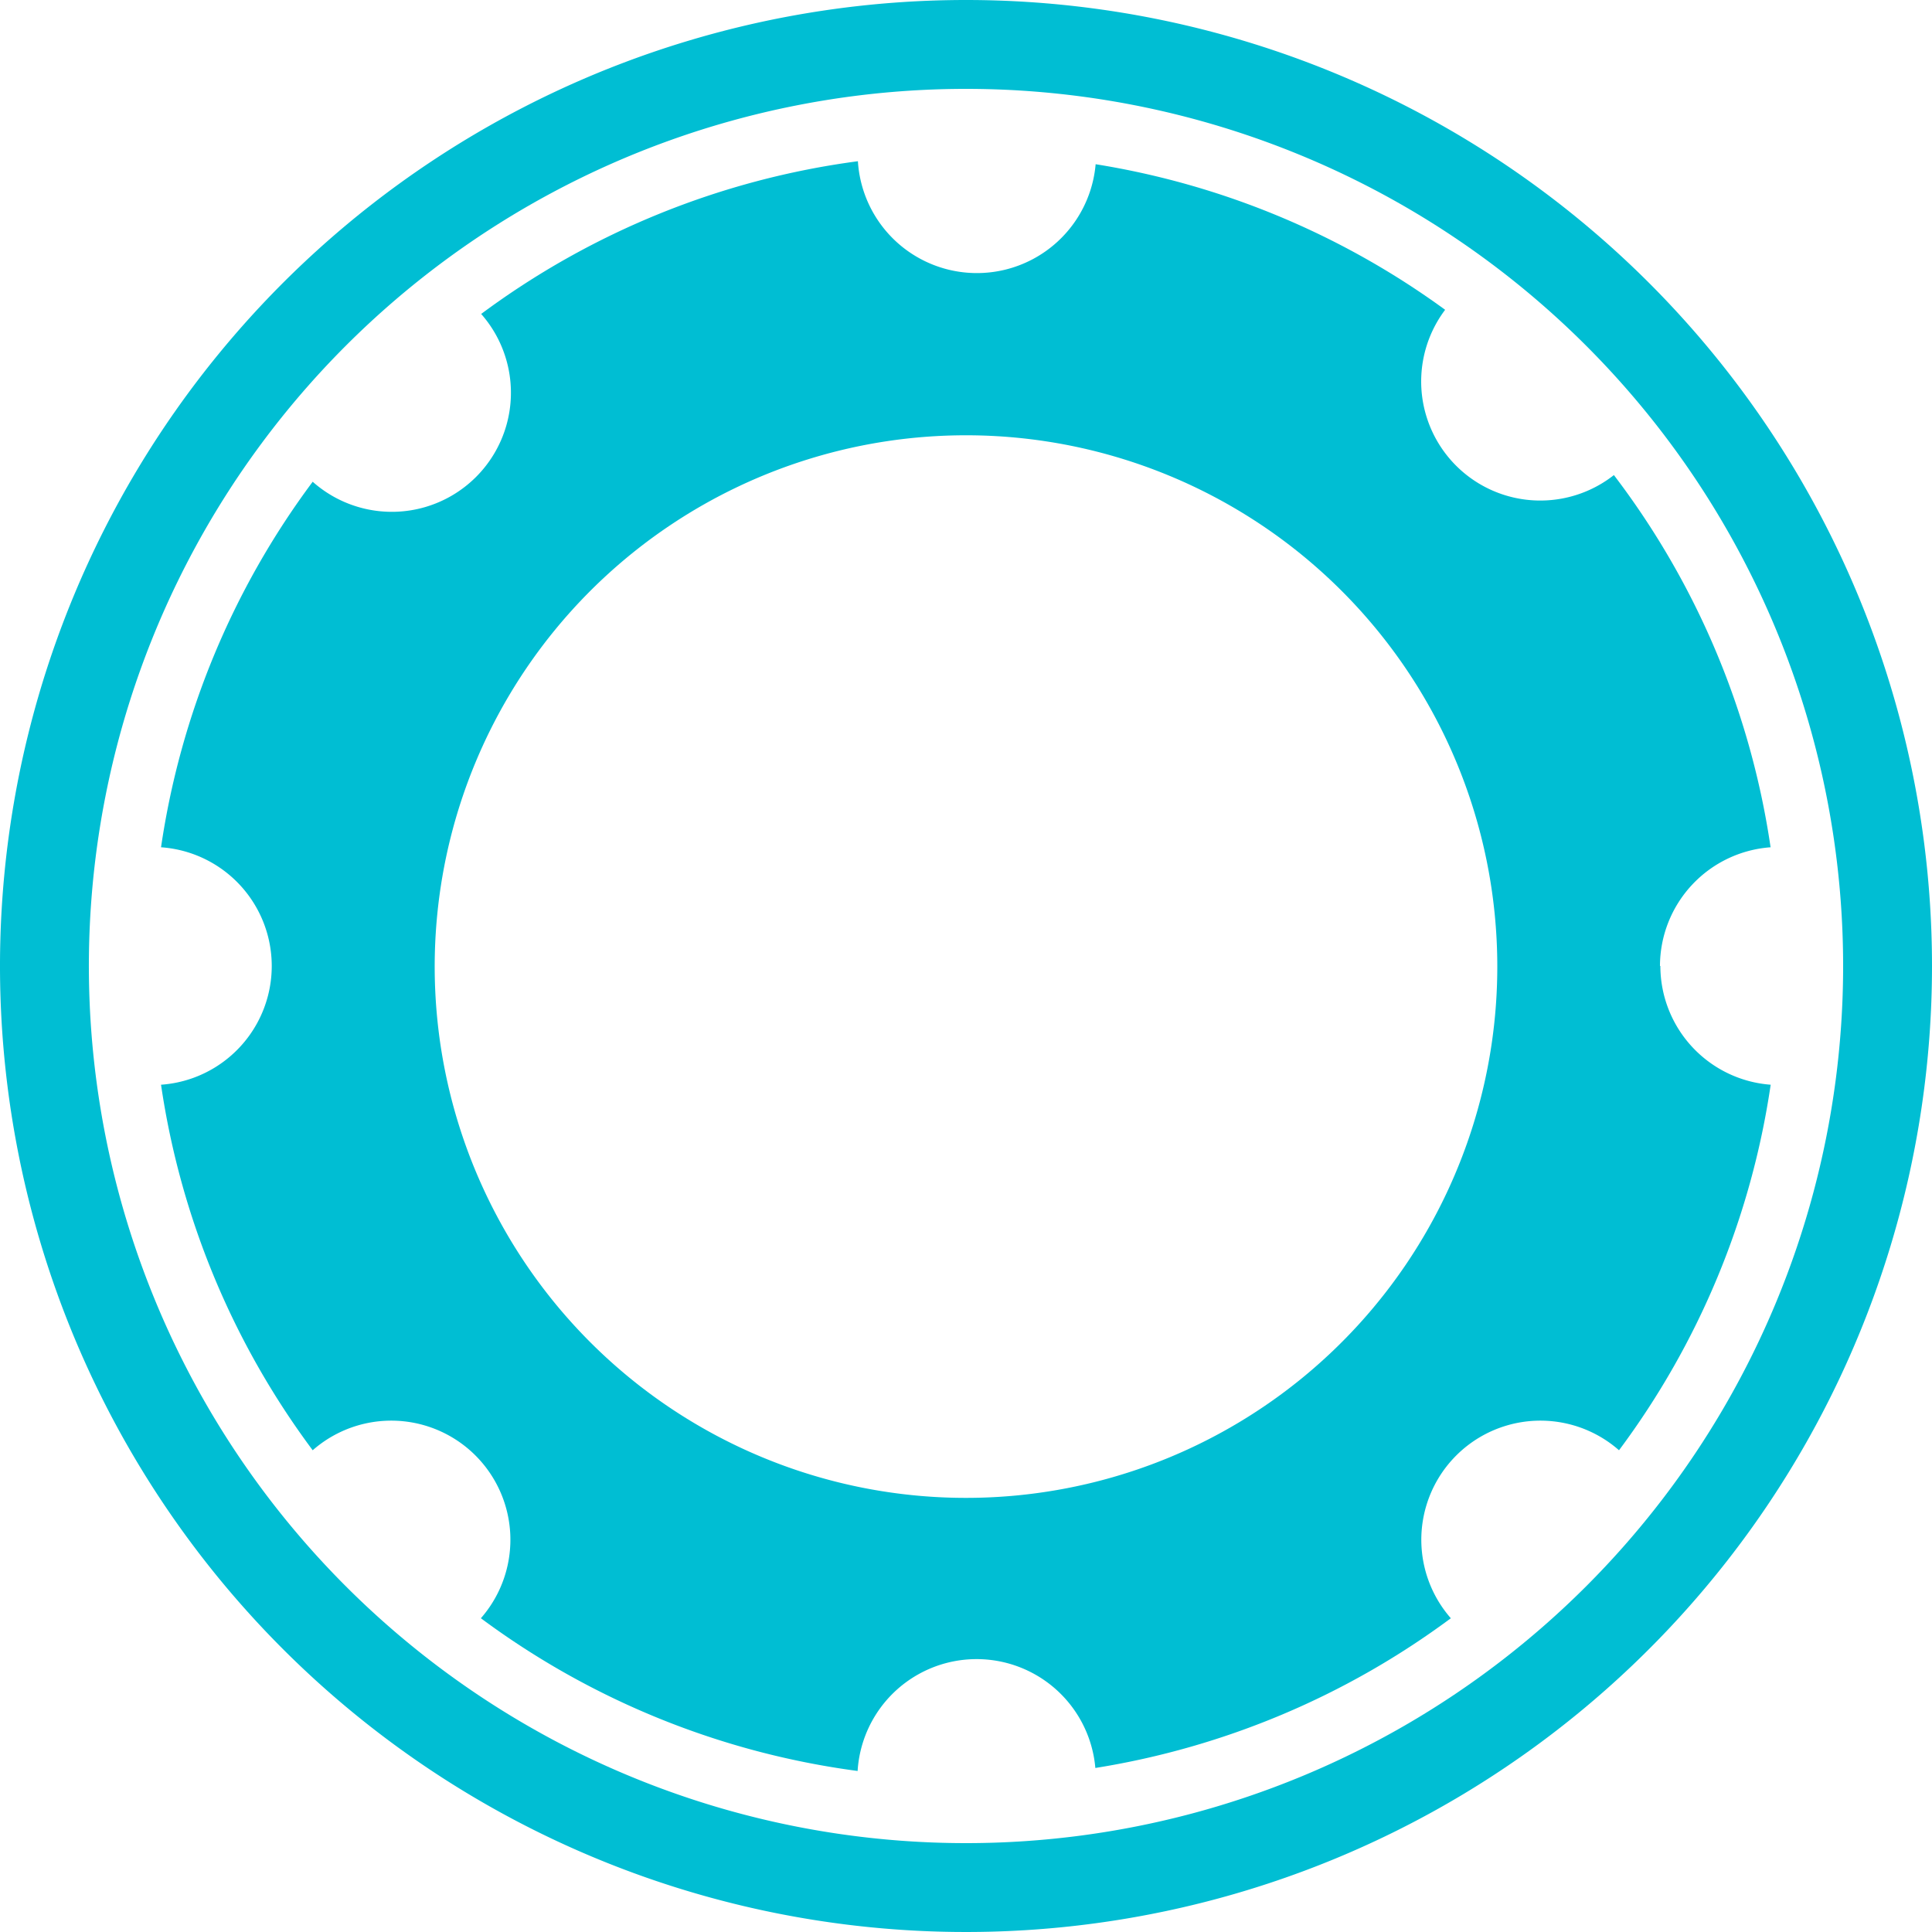 <svg id="Слой_2" data-name="Слой 2" xmlns="http://www.w3.org/2000/svg" viewBox="0 0 200 200"><defs><style>.cls-1{fill:#00bed3;}</style></defs><path class="cls-1" d="M100,0A100,100,0,1,0,200,100,100,100,0,0,0,100,0Zm0,190.8A90.8,90.8,0,1,1,190.8,100,90.8,90.8,0,0,1,100,190.8Z"/><path class="cls-1" d="M155,100a55,55,0,1,1-55-54.94A55,55,0,0,1,155,100Zm16.84,0a12.34,12.34,0,0,1,11.45-12.29,83.58,83.58,0,0,0-16.22-38.53,12.33,12.33,0,0,1-17.47-17.11A83.86,83.86,0,0,0,113.42,17a12.34,12.34,0,0,1-24.61-.31,83.87,83.87,0,0,0-39,15.81A12.33,12.33,0,0,1,32.37,49.87a83.59,83.59,0,0,0-15.7,37.84,12.32,12.32,0,0,1,0,24.58,83.59,83.59,0,0,0,15.7,37.84,12.33,12.33,0,0,1,17.41,17.39,83.87,83.87,0,0,0,39,15.81,12.34,12.34,0,0,1,24.61-.31,83.91,83.91,0,0,0,36.8-15.5,12.33,12.33,0,0,1,17.41-17.39,83.59,83.59,0,0,0,15.7-37.84A12.34,12.34,0,0,1,171.88,100Z"/></svg>